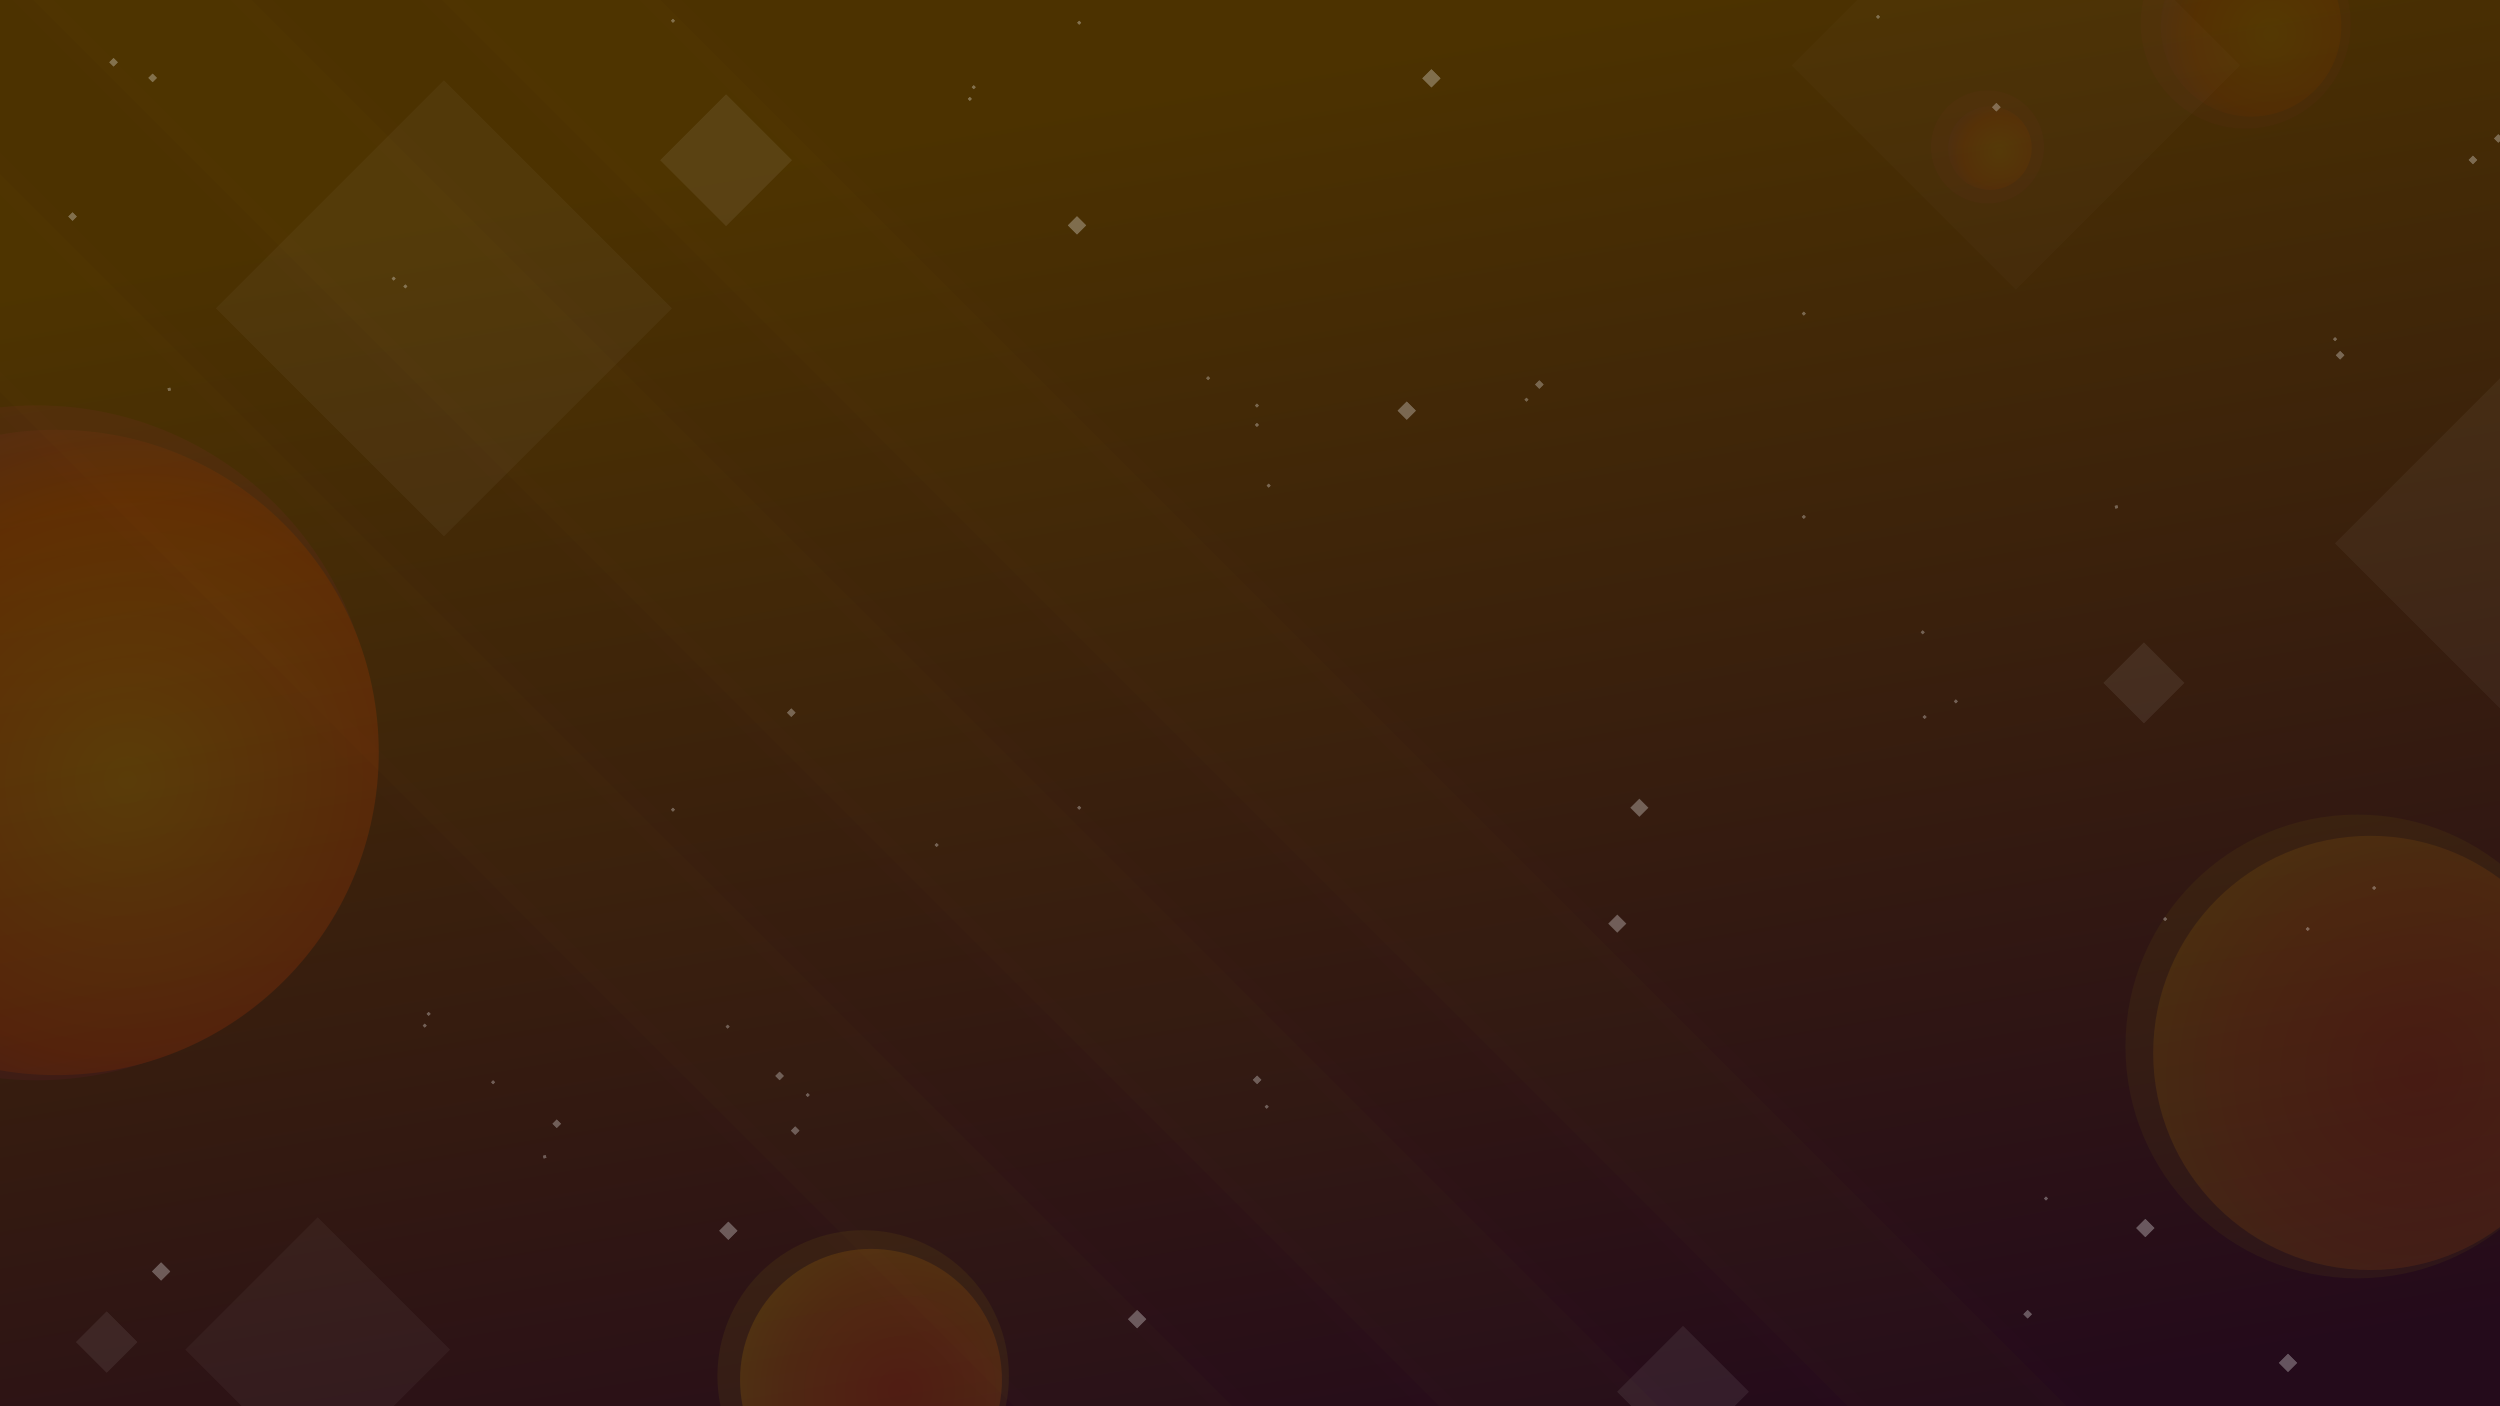 <?xml version="1.0" encoding="UTF-8" standalone="no"?>
<svg
   width="338.667mm"
   height="190.5mm"
   viewBox="0 0 338.667 190.5"
   version="1.1"
   id="svg8"
   inkscape:version="1.2.1 (9c6d41e410, 2022-07-14)"
   sodipodi:docname="yellow.svg"
   inkscape:export-filename="yellow.png"
   inkscape:export-xdpi="96"
   inkscape:export-ydpi="96"
   xmlns:inkscape="http://www.inkscape.org/namespaces/inkscape"
   xmlns:sodipodi="http://sodipodi.sourceforge.net/DTD/sodipodi-0.dtd"
   xmlns:xlink="http://www.w3.org/1999/xlink"
   xmlns="http://www.w3.org/2000/svg"
   xmlns:svg="http://www.w3.org/2000/svg"
   xmlns:rdf="http://www.w3.org/1999/02/22-rdf-syntax-ns#"
   xmlns:cc="http://creativecommons.org/ns#"
   xmlns:dc="http://purl.org/dc/elements/1.1/">
  <defs
     id="defs2">
    <inkscape:path-effect
       effect="sketch"
       id="path-effect17779"
       is_visible="true"
       lpeversion="1"
       nbiter_approxstrokes="5"
       strokelength="100"
       strokelength_rdm="0.3;1"
       strokeoverlap="0.3"
       strokeoverlap_rdm="0.3;1"
       ends_tolerance="0.1;1"
       parallel_offset="5;1"
       tremble_size="5;1"
       tremble_frequency="1"
       nbtangents="5"
       tgt_places_rdmness="1;1"
       tgtscale="10"
       tgtlength="100"
       tgtlength_rdm="0.3;1" />
    <inkscape:path-effect
       effect="rough_hatches"
       id="path-effect12750"
       is_visible="true"
       lpeversion="1.2"
       direction="489.743,111.045 , 117.715,0"
       dist_rdm="75;2139095038"
       growth="0"
       do_bend="true"
       bender="489.743,116.045 , 5,0"
       bottom_edge_variation="21.629;1"
       top_edge_variation="21.629;1"
       bottom_tgt_variation="0;1"
       top_tgt_variation="0;1"
       scale_bf="1"
       scale_bb="1"
       scale_tf="1"
       scale_tb="1"
       top_smth_variation="0;1"
       bottom_smth_variation="0;1"
       fat_output="true"
       stroke_width_top="10"
       stroke_width_bottom="1"
       front_thickness="1"
       back_thickness="0.25" />
    <inkscape:path-effect
       effect="rough_hatches"
       id="path-effect12744"
       is_visible="true"
       lpeversion="1.2"
       direction="489.743,111.045 , 117.715,0"
       dist_rdm="75;2139095038"
       growth="0"
       do_bend="true"
       bender="489.743,116.045 , 5,0"
       bottom_edge_variation="21.629;1"
       top_edge_variation="21.629;1"
       bottom_tgt_variation="0;1"
       top_tgt_variation="0;1"
       scale_bf="1"
       scale_bb="1"
       scale_tf="1"
       scale_tb="1"
       top_smth_variation="0;1"
       bottom_smth_variation="0;1"
       fat_output="true"
       stroke_width_top="1"
       stroke_width_bottom="1"
       front_thickness="1"
       back_thickness="0.25" />
    <inkscape:path-effect
       effect="rough_hatches"
       id="path-effect12742"
       is_visible="true"
       lpeversion="1.2"
       direction="489.743,111.045 , 117.715,0"
       dist_rdm="75;1"
       growth="0"
       do_bend="true"
       bender="489.743,116.045 , 5,0"
       bottom_edge_variation="21.629;1"
       top_edge_variation="21.629;1"
       bottom_tgt_variation="0;1"
       top_tgt_variation="0;1"
       scale_bf="1"
       scale_bb="1"
       scale_tf="1"
       scale_tb="1"
       top_smth_variation="0;1"
       bottom_smth_variation="0;1"
       fat_output="true"
       stroke_width_top="1"
       stroke_width_bottom="1"
       front_thickness="1"
       back_thickness="0.25" />
    <inkscape:path-effect
       effect="rough_hatches"
       id="path-effect12736"
       is_visible="true"
       lpeversion="1.2"
       direction="489.743,111.045 , 117.715,0"
       dist_rdm="75;1"
       growth="0"
       do_bend="true"
       bender="489.743,116.045 , 5,0"
       bottom_edge_variation="21.629;1"
       top_edge_variation="21.629;1"
       bottom_tgt_variation="0;1"
       top_tgt_variation="0;1"
       scale_bf="1"
       scale_bb="1"
       scale_tf="1"
       scale_tb="1"
       top_smth_variation="0;1"
       bottom_smth_variation="0;1"
       fat_output="true"
       stroke_width_top="1"
       stroke_width_bottom="1"
       front_thickness="1"
       back_thickness="0.25" />
    <inkscape:path-effect
       effect="taper_stroke"
       id="path-effect12618"
       is_visible="true"
       lpeversion="1"
       stroke_width="12"
       attach_start="0.5"
       end_offset="0.5"
       start_smoothing="0.5"
       end_smoothing="0.5"
       jointype="extrapolated"
       start_shape="center"
       end_shape="center"
       miter_limit="100" />
    <inkscape:path-effect
       effect="taper_stroke"
       id="path-effect12612"
       is_visible="true"
       lpeversion="1"
       stroke_width="12"
       attach_start="0.5"
       end_offset="0.5"
       start_smoothing="0.5"
       end_smoothing="0.5"
       jointype="extrapolated"
       start_shape="center"
       end_shape="center"
       miter_limit="100" />
    <linearGradient
       id="linearGradient2899"
       inkscape:collect="always">
      <stop
         id="stop2893"
         offset="0"
         style="stop-color:#ffc900;stop-opacity:1;" />
      <stop
         style="stop-color:#fc4000;stop-opacity:1;"
         offset="0.5"
         id="stop2895" />
      <stop
         id="stop2897"
         offset="1"
         style="stop-color:#1200ff;stop-opacity:1;" />
    </linearGradient>
    <linearGradient
       inkscape:collect="always"
       id="linearGradient2879">
      <stop
         style="stop-color:#ff5700;stop-opacity:1"
         offset="0"
         id="stop2875" />
      <stop
         id="stop2883"
         offset="0.5"
         style="stop-color:#fc9400;stop-opacity:1;" />
      <stop
         style="stop-color:#f8ff00;stop-opacity:1"
         offset="1"
         id="stop2877" />
    </linearGradient>
    <linearGradient
       id="linearGradient2867"
       inkscape:collect="always">
      <stop
         id="stop2863"
         offset="0"
         style="stop-color:#f4a100;stop-opacity:1;" />
      <stop
         id="stop2865"
         offset="1"
         style="stop-color:#742256;stop-opacity:1" />
    </linearGradient>
    <linearGradient
       id="linearGradient1065"
       inkscape:collect="always">
      <stop
         id="stop1061"
         offset="0"
         style="stop-color:#770000;stop-opacity:1" />
      <stop
         id="stop1063"
         offset="1"
         style="stop-color:#391342;stop-opacity:0" />
    </linearGradient>
    <filter
       inkscape:collect="always"
       style="color-interpolation-filters:sRGB"
       id="filter3193"
       x="-0.623"
       width="2.246"
       y="-0.623"
       height="2.246">
      <feGaussianBlur
         inkscape:collect="always"
         stdDeviation="3.884"
         id="feGaussianBlur3195" />
    </filter>
    <linearGradient
       inkscape:collect="always"
       xlink:href="#linearGradient1065"
       id="linearGradient1059"
       x1="389.467"
       y1="237.204"
       x2="686.329"
       y2="107.029"
       gradientUnits="userSpaceOnUse"
       gradientTransform="rotate(90,502.754,116.626)" />
    <filter
       inkscape:collect="always"
       style="color-interpolation-filters:sRGB"
       id="filter2281"
       x="-0.162"
       width="1.324"
       y="-0.162"
       height="1.324">
      <feGaussianBlur
         inkscape:collect="always"
         stdDeviation="4.447"
         id="feGaussianBlur2283" />
    </filter>
    <linearGradient
       inkscape:collect="always"
       xlink:href="#linearGradient2867"
       id="linearGradient2861"
       gradientUnits="userSpaceOnUse"
       gradientTransform="translate(915.238,468.301)"
       x1="221.35"
       y1="50.354"
       x2="254.62"
       y2="243.137" />
    <radialGradient
       inkscape:collect="always"
       xlink:href="#linearGradient2879"
       id="radialGradient2881"
       cx="557.96"
       cy="678.089"
       fx="557.96"
       fy="678.089"
       r="50.535"
       gradientUnits="userSpaceOnUse"
       gradientTransform="matrix(1.324,-1.16,1.135,1.295,-945.007,444.28)" />
    <radialGradient
       inkscape:collect="always"
       xlink:href="#linearGradient2899"
       id="radialGradient2891"
       gradientUnits="userSpaceOnUse"
       gradientTransform="matrix(1.324,-1.16,1.135,1.295,-945.007,444.28)"
       cx="557.96"
       cy="678.089"
       fx="557.96"
       fy="678.089"
       r="50.535" />
    <filter
       inkscape:collect="always"
       style="color-interpolation-filters:sRGB"
       id="filter2961"
       x="-0.473"
       width="1.947"
       y="-0.473"
       height="1.947">
      <feGaussianBlur
         inkscape:collect="always"
         stdDeviation="12.482"
         id="feGaussianBlur2963" />
    </filter>
    <radialGradient
       inkscape:collect="always"
       xlink:href="#linearGradient2899"
       id="radialGradient2971"
       gradientUnits="userSpaceOnUse"
       gradientTransform="matrix(1.324,-1.16,1.135,1.295,-945.007,444.28)"
       cx="557.96"
       cy="678.089"
       fx="557.96"
       fy="678.089"
       r="50.535" />
    <radialGradient
       inkscape:collect="always"
       xlink:href="#linearGradient2899"
       id="radialGradient2979"
       gradientUnits="userSpaceOnUse"
       gradientTransform="matrix(1.324,-1.16,1.135,1.295,-945.007,444.28)"
       cx="557.96"
       cy="678.089"
       fx="557.96"
       fy="678.089"
       r="50.535" />
    <radialGradient
       inkscape:collect="always"
       xlink:href="#linearGradient2879"
       id="radialGradient2987"
       gradientUnits="userSpaceOnUse"
       gradientTransform="matrix(1.324,-1.16,1.135,1.295,-945.007,444.28)"
       cx="557.96"
       cy="678.089"
       fx="557.96"
       fy="678.089"
       r="50.535" />
  </defs>
  <sodipodi:namedview
     id="base"
     pagecolor="#000000"
     bordercolor="#666666"
     borderopacity="1.0"
     inkscape:pageopacity="0"
     inkscape:pageshadow="2"
     inkscape:zoom="1.0000001"
     inkscape:cx="581.99994"
     inkscape:cy="287.49997"
     inkscape:document-units="mm"
     inkscape:current-layer="layer1"
     showgrid="false"
     inkscape:snap-grids="true"
     inkscape:measure-start="0,0"
     inkscape:measure-end="0,0"
     inkscape:window-width="2490"
     inkscape:window-height="1365"
     inkscape:window-x="0"
     inkscape:window-y="0"
     inkscape:window-maximized="1"
     inkscape:pagecheckerboard="false"
     inkscape:snap-global="false"
     inkscape:document-rotation="0"
     inkscape:showpageshadow="0"
     inkscape:deskcolor="#000000">
    <inkscape:grid
       type="xygrid"
       id="grid3699"
       empspacing="16"
       color="#afafff"
       opacity="0.506"
       empcolor="#ffffff"
       empopacity="0.576"
       originx="-966.126"
       originy="-510.112" />
  </sodipodi:namedview>
  <g
     inkscape:label="Layer 1"
     inkscape:groupmode="layer"
     id="layer1"
     transform="translate(-966.126,-510.112)">
    <rect
       style="opacity:1;fill:#000000;fill-opacity:1;stroke:none;stroke-width:4;stroke-linejoin:miter;stroke-miterlimit:4;stroke-dasharray:none;stroke-opacity:1"
       id="rect3406"
       width="338.667"
       height="190.5"
       x="966.126"
       y="510.112" />
    <g
       id="g1189"
       transform="translate(16.933)" />
    <rect
       inkscape:export-ydpi="96"
       inkscape:export-xdpi="96"
       y="510.112"
       x="966.126"
       height="190.5"
       width="338.667"
       id="rect2859"
       style="opacity:0.312;fill:url(#linearGradient2861);fill-opacity:1;stroke:none;stroke-width:0.529;stroke-linejoin:miter;stroke-miterlimit:4;stroke-dasharray:none;stroke-opacity:1" />
    <g
       id="g2873"
       style="opacity:0.179;stroke-width:2.851"
       transform="matrix(0.351,0,0,0.351,890.299,461.563)">
      <circle
         style="opacity:1;fill:none;fill-opacity:1;stroke:#ffff00;stroke-width:11.403;stroke-linejoin:miter;stroke-miterlimit:4;stroke-dasharray:none;stroke-opacity:0.3;filter:url(#filter2281)"
         id="circle2869"
         cx="549.168"
         cy="669.348"
         r="50.535" />
      <circle
         r="50.535"
         cy="670.856"
         cx="552.185"
         id="circle2871"
         style="opacity:1;fill:url(#radialGradient2881);fill-opacity:1;stroke:none;stroke-width:1.608;stroke-linejoin:miter;stroke-miterlimit:4;stroke-dasharray:none;stroke-opacity:0.3" />
    </g>
    <g
       id="g2969"
       style="opacity:0.068;stroke-width:4.13"
       transform="matrix(0.242,0,0,0.242,1137.444,351.332)">
      <circle
         style="opacity:1;fill:none;fill-opacity:1;stroke:#ff2099;stroke-width:16.521;stroke-linejoin:miter;stroke-miterlimit:4;stroke-dasharray:none;stroke-opacity:0.3;filter:url(#filter2961)"
         id="circle2965"
         cx="549.168"
         cy="669.348"
         r="50.535" />
      <circle
         r="50.535"
         cy="670.856"
         cx="552.185"
         id="circle2967"
         style="opacity:1;fill:url(#radialGradient2971);fill-opacity:1;stroke:none;stroke-width:2.33;stroke-linejoin:miter;stroke-miterlimit:4;stroke-dasharray:none;stroke-opacity:0.3" />
    </g>
    <g
       transform="matrix(0.112,0,0,0.112,1173.856,455.047)"
       style="opacity:0.068;stroke-width:8.948"
       id="g2977">
      <circle
         r="50.535"
         cy="669.348"
         cx="549.168"
         id="circle2973"
         style="opacity:1;fill:none;fill-opacity:1;stroke:#ff2099;stroke-width:35.792;stroke-linejoin:miter;stroke-miterlimit:4;stroke-dasharray:none;stroke-opacity:0.3;filter:url(#filter2961)" />
      <circle
         style="opacity:1;fill:url(#radialGradient2979);fill-opacity:1;stroke:none;stroke-width:5.047;stroke-linejoin:miter;stroke-miterlimit:4;stroke-dasharray:none;stroke-opacity:0.3"
         id="circle2975"
         cx="552.185"
         cy="670.856"
         r="50.535" />
    </g>
    <g
       transform="matrix(0.582,0,0,0.582,965.853,262.312)"
       style="opacity:0.135;stroke-width:1.717"
       id="g2985">
      <circle
         r="50.535"
         cy="669.348"
         cx="549.168"
         id="circle2981"
         style="opacity:1;fill:none;fill-opacity:1;stroke:#ffff00;stroke-width:6.867;stroke-linejoin:miter;stroke-miterlimit:4;stroke-dasharray:none;stroke-opacity:0.3;filter:url(#filter2281)" />
      <circle
         style="opacity:1;fill:url(#radialGradient2987);fill-opacity:1;stroke:none;stroke-width:0.968;stroke-linejoin:miter;stroke-miterlimit:4;stroke-dasharray:none;stroke-opacity:0.3"
         id="circle2983"
         cx="552.185"
         cy="670.856"
         r="50.535" />
    </g>
    <rect
       style="opacity:0.023;fill:#aa8800;fill-opacity:1;stroke:#ff2099;stroke-width:4;stroke-linejoin:miter;stroke-miterlimit:4;stroke-dasharray:none;stroke-opacity:0.3"
       id="rect2989"
       width="20.954"
       height="380.164"
       x="284.866"
       y="969.783"
       transform="rotate(-45)" />
    <rect
       transform="rotate(-45)"
       y="996.77"
       x="325.612"
       height="380.164"
       width="20.954"
       id="rect2991"
       style="opacity:0.023;fill:#aa8800;fill-opacity:1;stroke:#ff2099;stroke-width:4;stroke-linejoin:miter;stroke-miterlimit:4;stroke-dasharray:none;stroke-opacity:0.3" />
    <rect
       style="opacity:0.023;fill:#aa8800;fill-opacity:1;stroke:#ff2099;stroke-width:4;stroke-linejoin:miter;stroke-miterlimit:4;stroke-dasharray:none;stroke-opacity:0.3"
       id="rect2993"
       width="20.954"
       height="380.164"
       x="364.771"
       y="1024.287"
       transform="rotate(-45)" />
    <g
       transform="matrix(-1,0,0,1,1601.708,448.703)"
       id="g2857">
      <g
         style="opacity:0.295;stroke-width:8.612"
         transform="matrix(0.116,0,0,0.116,412.505,61.269)"
         id="g2453">
        <rect
           style="opacity:1;fill:#ffffff;fill-opacity:1;stroke:none;stroke-width:4.557;stroke-linejoin:miter;stroke-miterlimit:4;stroke-dasharray:none;stroke-opacity:1"
           id="rect2449"
           width="14.967"
           height="14.967"
           x="104.768"
           y="235.865"
           transform="rotate(-45)" />
        <rect
           transform="rotate(-45)"
           y="235.865"
           x="104.768"
           height="14.967"
           width="14.967"
           id="rect2451"
           style="opacity:1;fill:#ffffff;fill-opacity:1;stroke:none;stroke-width:4.557;stroke-linejoin:miter;stroke-miterlimit:4;stroke-dasharray:none;stroke-opacity:1;filter:url(#filter3193)" />
      </g>
      <g
         id="g2459"
         transform="matrix(0.116,0,0,0.116,315.794,217.013)"
         style="opacity:0.305;stroke-width:8.612">
        <rect
           transform="rotate(-45)"
           y="235.865"
           x="104.768"
           height="14.967"
           width="14.967"
           id="rect2455"
           style="opacity:1;fill:#ffffff;fill-opacity:1;stroke:none;stroke-width:4.557;stroke-linejoin:miter;stroke-miterlimit:4;stroke-dasharray:none;stroke-opacity:1" />
        <rect
           style="opacity:1;fill:#ffffff;fill-opacity:1;stroke:none;stroke-width:4.557;stroke-linejoin:miter;stroke-miterlimit:4;stroke-dasharray:none;stroke-opacity:1;filter:url(#filter3193)"
           id="rect2457"
           width="14.967"
           height="14.967"
           x="104.768"
           y="235.865"
           transform="rotate(-45)" />
      </g>
      <g
         style="opacity:0.302;stroke-width:8.612"
         transform="matrix(0.116,0,0,0.116,400.036,175.779)"
         id="g2465">
        <rect
           style="opacity:1;fill:#ffffff;fill-opacity:1;stroke:none;stroke-width:4.557;stroke-linejoin:miter;stroke-miterlimit:4;stroke-dasharray:none;stroke-opacity:1"
           id="rect2461"
           width="14.967"
           height="14.967"
           x="27.296"
           y="158.392"
           transform="rotate(-45)" />
        <rect
           transform="rotate(-45,-231.043,95.701)"
           y="235.865"
           x="104.768"
           height="14.967"
           width="14.967"
           id="rect2463"
           style="opacity:1;fill:#ffffff;fill-opacity:1;stroke:none;stroke-width:4.557;stroke-linejoin:miter;stroke-miterlimit:4;stroke-dasharray:none;stroke-opacity:1;filter:url(#filter3193)" />
      </g>
      <g
         id="g2471"
         transform="matrix(0.116,0,0,0.116,504.38,47.511)"
         style="opacity:0.308;stroke-width:8.612">
        <rect
           transform="rotate(-45)"
           y="235.865"
           x="104.768"
           height="14.967"
           width="14.967"
           id="rect2467"
           style="opacity:1;fill:#ffffff;fill-opacity:1;stroke:none;stroke-width:4.557;stroke-linejoin:miter;stroke-miterlimit:4;stroke-dasharray:none;stroke-opacity:1" />
        <rect
           style="opacity:1;fill:#ffffff;fill-opacity:1;stroke:none;stroke-width:4.557;stroke-linejoin:miter;stroke-miterlimit:4;stroke-dasharray:none;stroke-opacity:1;filter:url(#filter3193)"
           id="rect2469"
           width="14.967"
           height="14.967"
           x="104.768"
           y="235.865"
           transform="rotate(-45)" />
      </g>
      <g
         style="opacity:0.299;stroke-width:8.612"
         transform="matrix(0.116,0,0,0.116,296.466,235.282)"
         id="g2477">
        <rect
           style="opacity:1;fill:#ffffff;fill-opacity:1;stroke:none;stroke-width:4.557;stroke-linejoin:miter;stroke-miterlimit:4;stroke-dasharray:none;stroke-opacity:1"
           id="rect2473"
           width="14.967"
           height="14.967"
           x="104.768"
           y="235.865"
           transform="rotate(-45)" />
        <rect
           transform="rotate(-45)"
           y="235.865"
           x="104.768"
           height="14.967"
           width="14.967"
           id="rect2475"
           style="opacity:1;fill:#ffffff;fill-opacity:1;stroke:none;stroke-width:4.557;stroke-linejoin:miter;stroke-miterlimit:4;stroke-dasharray:none;stroke-opacity:1;filter:url(#filter3193)" />
      </g>
      <g
         id="g2483"
         transform="matrix(0.116,0,0,0.116,460.517,81.187)"
         style="opacity:0.299;stroke-width:8.612">
        <rect
           transform="rotate(-45)"
           y="235.865"
           x="104.768"
           height="14.967"
           width="14.967"
           id="rect2479"
           style="opacity:1;fill:#ffffff;fill-opacity:1;stroke:none;stroke-width:4.557;stroke-linejoin:miter;stroke-miterlimit:4;stroke-dasharray:none;stroke-opacity:1" />
        <rect
           style="opacity:1;fill:#ffffff;fill-opacity:1;stroke:none;stroke-width:4.557;stroke-linejoin:miter;stroke-miterlimit:4;stroke-dasharray:none;stroke-opacity:1;filter:url(#filter3193)"
           id="rect2481"
           width="14.967"
           height="14.967"
           x="104.768"
           y="235.865"
           transform="rotate(-45)" />
      </g>
      <g
         style="opacity:0.299;stroke-width:8.612"
         transform="matrix(0.116,0,0,0.116,415.847,106.287)"
         id="g2489">
        <rect
           style="opacity:1;fill:#ffffff;fill-opacity:1;stroke:none;stroke-width:4.557;stroke-linejoin:miter;stroke-miterlimit:4;stroke-dasharray:none;stroke-opacity:1"
           id="rect2485"
           width="14.967"
           height="14.967"
           x="104.768"
           y="235.865"
           transform="rotate(-45)" />
        <rect
           transform="rotate(-45)"
           y="235.865"
           x="104.768"
           height="14.967"
           width="14.967"
           id="rect2487"
           style="opacity:1;fill:#ffffff;fill-opacity:1;stroke:none;stroke-width:4.557;stroke-linejoin:miter;stroke-miterlimit:4;stroke-dasharray:none;stroke-opacity:1;filter:url(#filter3193)" />
      </g>
      <g
         id="g2495"
         transform="matrix(0.116,0,0,0.116,507.747,217.387)"
         style="opacity:0.299;stroke-width:8.612">
        <rect
           transform="rotate(-45)"
           y="235.865"
           x="104.768"
           height="14.967"
           width="14.967"
           id="rect2491"
           style="opacity:1;fill:#ffffff;fill-opacity:1;stroke:none;stroke-width:4.557;stroke-linejoin:miter;stroke-miterlimit:4;stroke-dasharray:none;stroke-opacity:1" />
        <rect
           style="opacity:1;fill:#ffffff;fill-opacity:1;stroke:none;stroke-width:4.557;stroke-linejoin:miter;stroke-miterlimit:4;stroke-dasharray:none;stroke-opacity:1;filter:url(#filter3193)"
           id="rect2493"
           width="14.967"
           height="14.967"
           x="104.768"
           y="235.865"
           transform="rotate(-45)" />
      </g>
      <g
         style="opacity:0.299;stroke-width:8.612"
         transform="matrix(0.116,0,0,0.116,584.592,222.9)"
         id="g2501">
        <rect
           style="opacity:1;fill:#ffffff;fill-opacity:1;stroke:none;stroke-width:4.557;stroke-linejoin:miter;stroke-miterlimit:4;stroke-dasharray:none;stroke-opacity:1"
           id="rect2497"
           width="14.967"
           height="14.967"
           x="104.768"
           y="235.865"
           transform="rotate(-45)" />
        <rect
           transform="rotate(-45)"
           y="235.865"
           x="104.768"
           height="14.967"
           width="14.967"
           id="rect2499"
           style="opacity:1;fill:#ffffff;fill-opacity:1;stroke:none;stroke-width:4.557;stroke-linejoin:miter;stroke-miterlimit:4;stroke-dasharray:none;stroke-opacity:1;filter:url(#filter3193)" />
      </g>
      <g
         id="g2507"
         transform="matrix(0.116,0,0,0.116,452.369,229.361)"
         style="opacity:0.299;stroke-width:8.612">
        <rect
           transform="rotate(-45)"
           y="235.865"
           x="104.768"
           height="14.967"
           width="14.967"
           id="rect2503"
           style="opacity:1;fill:#ffffff;fill-opacity:1;stroke:none;stroke-width:4.557;stroke-linejoin:miter;stroke-miterlimit:4;stroke-dasharray:none;stroke-opacity:1" />
        <rect
           style="opacity:1;fill:#ffffff;fill-opacity:1;stroke:none;stroke-width:4.557;stroke-linejoin:miter;stroke-miterlimit:4;stroke-dasharray:none;stroke-opacity:1;filter:url(#filter3193)"
           id="rect2505"
           width="14.967"
           height="14.967"
           x="104.768"
           y="235.865"
           transform="rotate(-45)" />
      </g>
      <g
         style="opacity:0.299;stroke-width:18.651"
         transform="matrix(0.054,0,0,0.054,451.708,202.688)"
         id="g2513">
        <rect
           style="opacity:1;fill:#ffffff;fill-opacity:1;stroke:none;stroke-width:9.869;stroke-linejoin:miter;stroke-miterlimit:4;stroke-dasharray:none;stroke-opacity:1"
           id="rect2509"
           width="14.967"
           height="14.967"
           x="104.768"
           y="235.865"
           transform="rotate(-45)" />
        <rect
           transform="rotate(-45)"
           y="235.865"
           x="104.768"
           height="14.967"
           width="14.967"
           id="rect2511"
           style="opacity:1;fill:#ffffff;fill-opacity:1;stroke:none;stroke-width:9.869;stroke-linejoin:miter;stroke-miterlimit:4;stroke-dasharray:none;stroke-opacity:1;filter:url(#filter3193)" />
      </g>
      <g
         id="g2519"
         transform="matrix(0.054,0,0,0.054,514.811,152.947)"
         style="opacity:0.299;stroke-width:18.651">
        <rect
           transform="rotate(-45)"
           y="235.865"
           x="104.768"
           height="14.967"
           width="14.967"
           id="rect2515"
           style="opacity:1;fill:#ffffff;fill-opacity:1;stroke:none;stroke-width:9.869;stroke-linejoin:miter;stroke-miterlimit:4;stroke-dasharray:none;stroke-opacity:1" />
        <rect
           style="opacity:1;fill:#ffffff;fill-opacity:1;stroke:none;stroke-width:9.869;stroke-linejoin:miter;stroke-miterlimit:4;stroke-dasharray:none;stroke-opacity:1;filter:url(#filter3193)"
           id="rect2517"
           width="14.967"
           height="14.967"
           x="104.768"
           y="235.865"
           transform="rotate(-45)" />
      </g>
      <g
         style="opacity:0.299;stroke-width:18.651"
         transform="matrix(0.054,0,0,0.054,546.585,208.635)"
         id="g2525">
        <rect
           style="opacity:1;fill:#ffffff;fill-opacity:1;stroke:none;stroke-width:9.869;stroke-linejoin:miter;stroke-miterlimit:4;stroke-dasharray:none;stroke-opacity:1"
           id="rect2521"
           width="14.967"
           height="14.967"
           x="104.768"
           y="235.865"
           transform="rotate(-45)" />
        <rect
           transform="rotate(-45)"
           y="235.865"
           x="104.768"
           height="14.967"
           width="14.967"
           id="rect2523"
           style="opacity:1;fill:#ffffff;fill-opacity:1;stroke:none;stroke-width:9.869;stroke-linejoin:miter;stroke-miterlimit:4;stroke-dasharray:none;stroke-opacity:1;filter:url(#filter3193)" />
      </g>
      <g
         id="g2531"
         transform="matrix(0.054,0,0,0.054,612.177,85.742)"
         style="opacity:0.299;stroke-width:18.651">
        <rect
           transform="rotate(-45)"
           y="235.865"
           x="104.768"
           height="14.967"
           width="14.967"
           id="rect2527"
           style="opacity:1;fill:#ffffff;fill-opacity:1;stroke:none;stroke-width:9.869;stroke-linejoin:miter;stroke-miterlimit:4;stroke-dasharray:none;stroke-opacity:1" />
        <rect
           style="opacity:1;fill:#ffffff;fill-opacity:1;stroke:none;stroke-width:9.869;stroke-linejoin:miter;stroke-miterlimit:4;stroke-dasharray:none;stroke-opacity:1;filter:url(#filter3193)"
           id="rect2529"
           width="14.967"
           height="14.967"
           x="104.768"
           y="235.865"
           transform="rotate(-45)" />
      </g>
      <g
         style="opacity:0.299;stroke-width:18.651"
         transform="matrix(0.054,0,0,0.054,606.621,64.84)"
         id="g2537">
        <rect
           style="opacity:1;fill:#ffffff;fill-opacity:1;stroke:none;stroke-width:9.869;stroke-linejoin:miter;stroke-miterlimit:4;stroke-dasharray:none;stroke-opacity:1"
           id="rect2533"
           width="14.967"
           height="14.967"
           x="104.768"
           y="235.865"
           transform="rotate(-45)" />
        <rect
           transform="rotate(-45)"
           y="235.865"
           x="104.768"
           height="14.967"
           width="14.967"
           id="rect2535"
           style="opacity:1;fill:#ffffff;fill-opacity:1;stroke:none;stroke-width:9.869;stroke-linejoin:miter;stroke-miterlimit:4;stroke-dasharray:none;stroke-opacity:1;filter:url(#filter3193)" />
      </g>
      <g
         id="g2543"
         transform="matrix(0.054,0,0,0.054,601.329,66.957)"
         style="opacity:0.299;stroke-width:18.651">
        <rect
           transform="rotate(-45)"
           y="235.865"
           x="104.768"
           height="14.967"
           width="14.967"
           id="rect2539"
           style="opacity:1;fill:#ffffff;fill-opacity:1;stroke:none;stroke-width:9.869;stroke-linejoin:miter;stroke-miterlimit:4;stroke-dasharray:none;stroke-opacity:1" />
        <rect
           style="opacity:1;fill:#ffffff;fill-opacity:1;stroke:none;stroke-width:9.869;stroke-linejoin:miter;stroke-miterlimit:4;stroke-dasharray:none;stroke-opacity:1;filter:url(#filter3193)"
           id="rect2541"
           width="14.967"
           height="14.967"
           x="104.768"
           y="235.865"
           transform="rotate(-45)" />
      </g>
      <g
         style="opacity:0.295;stroke-width:18.651"
         transform="matrix(0.054,0,0,0.054,351.563,70.926)"
         id="g2549">
        <rect
           style="opacity:1;fill:#ffffff;fill-opacity:1;stroke:none;stroke-width:9.869;stroke-linejoin:miter;stroke-miterlimit:4;stroke-dasharray:none;stroke-opacity:1"
           id="rect2545"
           width="14.967"
           height="14.967"
           x="104.768"
           y="235.865"
           transform="rotate(-45)" />
        <rect
           transform="rotate(-45)"
           y="235.865"
           x="104.768"
           height="14.967"
           width="14.967"
           id="rect2547"
           style="opacity:1;fill:#ffffff;fill-opacity:1;stroke:none;stroke-width:9.869;stroke-linejoin:miter;stroke-miterlimit:4;stroke-dasharray:none;stroke-opacity:1;filter:url(#filter3193)" />
      </g>
      <g
         id="g2555"
         transform="matrix(0.054,0,0,0.054,319.284,48.965)"
         style="opacity:0.302;stroke-width:18.651">
        <rect
           transform="rotate(-45)"
           y="235.865"
           x="104.768"
           height="14.967"
           width="14.967"
           id="rect2551"
           style="opacity:1;fill:#ffffff;fill-opacity:1;stroke:none;stroke-width:9.869;stroke-linejoin:miter;stroke-miterlimit:4;stroke-dasharray:none;stroke-opacity:1" />
        <rect
           style="opacity:1;fill:#ffffff;fill-opacity:1;stroke:none;stroke-width:9.869;stroke-linejoin:miter;stroke-miterlimit:4;stroke-dasharray:none;stroke-opacity:1;filter:url(#filter3193)"
           id="rect2553"
           width="14.967"
           height="14.967"
           x="104.768"
           y="235.865"
           transform="rotate(-45)" />
      </g>
      <g
         style="opacity:0.302;stroke-width:18.651"
         transform="matrix(0.054,0,0,0.054,283.565,75.159)"
         id="g2561">
        <rect
           style="opacity:1;fill:#ffffff;fill-opacity:1;stroke:none;stroke-width:9.869;stroke-linejoin:miter;stroke-miterlimit:4;stroke-dasharray:none;stroke-opacity:1"
           id="rect2557"
           width="14.967"
           height="14.967"
           x="104.768"
           y="235.865"
           transform="rotate(-45)" />
        <rect
           transform="rotate(-45)"
           y="235.865"
           x="104.768"
           height="14.967"
           width="14.967"
           id="rect2559"
           style="opacity:1;fill:#ffffff;fill-opacity:1;stroke:none;stroke-width:9.869;stroke-linejoin:miter;stroke-miterlimit:4;stroke-dasharray:none;stroke-opacity:1;filter:url(#filter3193)" />
      </g>
      <g
         id="g2567"
         transform="matrix(0.054,0,0,0.054,287.004,78.07)"
         style="opacity:0.302;stroke-width:18.651">
        <rect
           transform="rotate(-45)"
           y="235.865"
           x="104.768"
           height="14.967"
           width="14.967"
           id="rect2563"
           style="opacity:1;fill:#ffffff;fill-opacity:1;stroke:none;stroke-width:9.869;stroke-linejoin:miter;stroke-miterlimit:4;stroke-dasharray:none;stroke-opacity:1" />
        <rect
           style="opacity:1;fill:#ffffff;fill-opacity:1;stroke:none;stroke-width:9.869;stroke-linejoin:miter;stroke-miterlimit:4;stroke-dasharray:none;stroke-opacity:1;filter:url(#filter3193)"
           id="rect2565"
           width="14.967"
           height="14.967"
           x="104.768"
           y="235.865"
           transform="rotate(-45)" />
      </g>
      <g
         style="opacity:0.302;stroke-width:18.651"
         transform="matrix(0.054,0,0,0.054,304.996,104.528)"
         id="g2573">
        <rect
           style="opacity:1;fill:#ffffff;fill-opacity:1;stroke:none;stroke-width:9.869;stroke-linejoin:miter;stroke-miterlimit:4;stroke-dasharray:none;stroke-opacity:1"
           id="rect2569"
           width="14.967"
           height="14.967"
           x="104.768"
           y="235.865"
           transform="rotate(-45)" />
        <rect
           transform="rotate(-45)"
           y="235.865"
           x="104.768"
           height="14.967"
           width="14.967"
           id="rect2571"
           style="opacity:1;fill:#ffffff;fill-opacity:1;stroke:none;stroke-width:9.869;stroke-linejoin:miter;stroke-miterlimit:4;stroke-dasharray:none;stroke-opacity:1;filter:url(#filter3193)" />
      </g>
      <g
         id="g2579"
         transform="matrix(0.054,0,0,0.054,516.398,202.159)"
         style="opacity:0.295;stroke-width:18.651">
        <rect
           transform="rotate(-45)"
           y="235.865"
           x="104.768"
           height="14.967"
           width="14.967"
           id="rect2575"
           style="opacity:1;fill:#ffffff;fill-opacity:1;stroke:none;stroke-width:9.869;stroke-linejoin:miter;stroke-miterlimit:4;stroke-dasharray:none;stroke-opacity:1" />
        <rect
           style="opacity:1;fill:#ffffff;fill-opacity:1;stroke:none;stroke-width:9.869;stroke-linejoin:miter;stroke-miterlimit:4;stroke-dasharray:none;stroke-opacity:1;filter:url(#filter3193)"
           id="rect2577"
           width="14.967"
           height="14.967"
           x="104.768"
           y="235.865"
           transform="rotate(-45)" />
      </g>
      <g
         style="opacity:0.295;stroke-width:18.651"
         transform="matrix(0.054,0,0,0.054,514.282,209.567)"
         id="g2585">
        <rect
           style="opacity:1;fill:#ffffff;fill-opacity:1;stroke:none;stroke-width:9.869;stroke-linejoin:miter;stroke-miterlimit:4;stroke-dasharray:none;stroke-opacity:1"
           id="rect2581"
           width="14.967"
           height="14.967"
           x="104.768"
           y="235.865"
           transform="rotate(-45)" />
        <rect
           transform="rotate(-45)"
           y="235.865"
           x="104.768"
           height="14.967"
           width="14.967"
           id="rect2583"
           style="opacity:1;fill:#ffffff;fill-opacity:1;stroke:none;stroke-width:9.869;stroke-linejoin:miter;stroke-miterlimit:4;stroke-dasharray:none;stroke-opacity:1;filter:url(#filter3193)" />
      </g>
      <g
         id="g2591"
         transform="matrix(0.054,0,0,0.054,413.475,108.497)"
         style="opacity:0.289;stroke-width:18.651">
        <rect
           transform="rotate(-45)"
           y="235.865"
           x="104.768"
           height="14.967"
           width="14.967"
           id="rect2587"
           style="opacity:1;fill:#ffffff;fill-opacity:1;stroke:none;stroke-width:9.869;stroke-linejoin:miter;stroke-miterlimit:4;stroke-dasharray:none;stroke-opacity:1" />
        <rect
           style="opacity:1;fill:#ffffff;fill-opacity:1;stroke:none;stroke-width:9.869;stroke-linejoin:miter;stroke-miterlimit:4;stroke-dasharray:none;stroke-opacity:1;filter:url(#filter3193)"
           id="rect2589"
           width="14.967"
           height="14.967"
           x="104.768"
           y="235.865"
           transform="rotate(-45)" />
      </g>
      <g
         style="opacity:0.305;stroke-width:18.651"
         transform="matrix(0.054,0,0,0.054,347.329,234.438)"
         id="g2597">
        <rect
           style="opacity:1;fill:#ffffff;fill-opacity:1;stroke:none;stroke-width:9.869;stroke-linejoin:miter;stroke-miterlimit:4;stroke-dasharray:none;stroke-opacity:1"
           id="rect2593"
           width="14.967"
           height="14.967"
           x="104.768"
           y="235.865"
           transform="rotate(-45)" />
        <rect
           transform="rotate(-45)"
           y="235.865"
           x="104.768"
           height="14.967"
           width="14.967"
           id="rect2595"
           style="opacity:1;fill:#ffffff;fill-opacity:1;stroke:none;stroke-width:9.869;stroke-linejoin:miter;stroke-miterlimit:4;stroke-dasharray:none;stroke-opacity:1;filter:url(#filter3193)" />
      </g>
      <g
         id="g2603"
         transform="matrix(0.025,0,0,0.025,352.132,221.451)"
         style="opacity:0.305;stroke-width:40.176">
        <rect
           transform="rotate(-45)"
           y="235.865"
           x="104.768"
           height="14.967"
           width="14.967"
           id="rect2599"
           style="opacity:1;fill:#ffffff;fill-opacity:1;stroke:none;stroke-width:21.26;stroke-linejoin:miter;stroke-miterlimit:4;stroke-dasharray:none;stroke-opacity:1" />
        <rect
           style="opacity:1;fill:#ffffff;fill-opacity:1;stroke:none;stroke-width:21.26;stroke-linejoin:miter;stroke-miterlimit:4;stroke-dasharray:none;stroke-opacity:1;filter:url(#filter3193)"
           id="rect2601"
           width="14.967"
           height="14.967"
           x="104.768"
           y="235.865"
           transform="rotate(-45)" />
      </g>
      <g
         style="opacity:0.302;stroke-width:40.176"
         transform="matrix(0.025,0,0,0.025,307.682,179.383)"
         id="g2609">
        <rect
           style="opacity:1;fill:#ffffff;fill-opacity:1;stroke:none;stroke-width:21.26;stroke-linejoin:miter;stroke-miterlimit:4;stroke-dasharray:none;stroke-opacity:1"
           id="rect2605"
           width="14.967"
           height="14.967"
           x="104.768"
           y="235.865"
           transform="rotate(-45)" />
        <rect
           transform="rotate(-45)"
           y="235.865"
           x="104.768"
           height="14.967"
           width="14.967"
           id="rect2607"
           style="opacity:1;fill:#ffffff;fill-opacity:1;stroke:none;stroke-width:21.26;stroke-linejoin:miter;stroke-miterlimit:4;stroke-dasharray:none;stroke-opacity:1;filter:url(#filter3193)" />
      </g>
      <g
         id="g2615"
         transform="matrix(0.025,0,0,0.025,316.678,184.939)"
         style="opacity:0.302;stroke-width:40.176">
        <rect
           transform="rotate(-45)"
           y="235.865"
           x="104.768"
           height="14.967"
           width="14.967"
           id="rect2611"
           style="opacity:1;fill:#ffffff;fill-opacity:1;stroke:none;stroke-width:21.26;stroke-linejoin:miter;stroke-miterlimit:4;stroke-dasharray:none;stroke-opacity:1" />
        <rect
           style="opacity:1;fill:#ffffff;fill-opacity:1;stroke:none;stroke-width:21.26;stroke-linejoin:miter;stroke-miterlimit:4;stroke-dasharray:none;stroke-opacity:1;filter:url(#filter3193)"
           id="rect2613"
           width="14.967"
           height="14.967"
           x="104.768"
           y="235.865"
           transform="rotate(-45)" />
      </g>
      <g
         style="opacity:0.302;stroke-width:40.176"
         transform="matrix(0.025,0,0,0.025,312.974,105.035)"
         id="g2621">
        <rect
           style="opacity:1;fill:#ffffff;fill-opacity:1;stroke:none;stroke-width:21.26;stroke-linejoin:miter;stroke-miterlimit:4;stroke-dasharray:none;stroke-opacity:1"
           id="rect2617"
           width="14.967"
           height="14.967"
           x="104.768"
           y="235.865"
           transform="rotate(-45)" />
        <rect
           transform="rotate(-45)"
           y="235.865"
           x="104.768"
           height="14.967"
           width="14.967"
           id="rect2619"
           style="opacity:1;fill:#ffffff;fill-opacity:1;stroke:none;stroke-width:21.26;stroke-linejoin:miter;stroke-miterlimit:4;stroke-dasharray:none;stroke-opacity:1;filter:url(#filter3193)" />
      </g>
      <g
         id="g2627"
         transform="matrix(0.025,0,0,0.025,374.886,61.378)"
         style="opacity:0.295;stroke-width:40.176">
        <rect
           transform="rotate(-45)"
           y="235.865"
           x="104.768"
           height="14.967"
           width="14.967"
           id="rect2623"
           style="opacity:1;fill:#ffffff;fill-opacity:1;stroke:none;stroke-width:21.26;stroke-linejoin:miter;stroke-miterlimit:4;stroke-dasharray:none;stroke-opacity:1" />
        <rect
           style="opacity:1;fill:#ffffff;fill-opacity:1;stroke:none;stroke-width:21.26;stroke-linejoin:miter;stroke-miterlimit:4;stroke-dasharray:none;stroke-opacity:1;filter:url(#filter3193)"
           id="rect2625"
           width="14.967"
           height="14.967"
           x="104.768"
           y="235.865"
           transform="rotate(-45)" />
      </g>
      <g
         style="opacity:0.302;stroke-width:40.176"
         transform="matrix(0.025,0,0,0.025,335.992,47.091)"
         id="g2633">
        <rect
           style="opacity:1;fill:#ffffff;fill-opacity:1;stroke:none;stroke-width:21.26;stroke-linejoin:miter;stroke-miterlimit:4;stroke-dasharray:none;stroke-opacity:1"
           id="rect2629"
           width="14.967"
           height="14.967"
           x="104.768"
           y="235.865"
           transform="rotate(-45)" />
        <rect
           transform="rotate(-45)"
           y="235.865"
           x="104.768"
           height="14.967"
           width="14.967"
           id="rect2631"
           style="opacity:1;fill:#ffffff;fill-opacity:1;stroke:none;stroke-width:21.26;stroke-linejoin:miter;stroke-miterlimit:4;stroke-dasharray:none;stroke-opacity:1;filter:url(#filter3193)" />
      </g>
      <g
         id="g2639"
         transform="matrix(0.025,0,0,0.025,384.94,129.112)"
         style="opacity:0.295;stroke-width:40.176">
        <rect
           transform="rotate(-45)"
           y="235.865"
           x="104.768"
           height="14.967"
           width="14.967"
           id="rect2635"
           style="opacity:1;fill:#ffffff;fill-opacity:1;stroke:none;stroke-width:21.26;stroke-linejoin:miter;stroke-miterlimit:4;stroke-dasharray:none;stroke-opacity:1" />
        <rect
           style="opacity:1;fill:#ffffff;fill-opacity:1;stroke:none;stroke-width:21.26;stroke-linejoin:miter;stroke-miterlimit:4;stroke-dasharray:none;stroke-opacity:1;filter:url(#filter3193)"
           id="rect2637"
           width="14.967"
           height="14.967"
           x="104.768"
           y="235.865"
           transform="rotate(-45)" />
      </g>
      <g
         style="opacity:0.289;stroke-width:40.176"
         transform="matrix(0.025,0,0,0.025,422.511,113.237)"
         id="g2645">
        <rect
           style="opacity:1;fill:#ffffff;fill-opacity:1;stroke:none;stroke-width:21.26;stroke-linejoin:miter;stroke-miterlimit:4;stroke-dasharray:none;stroke-opacity:1"
           id="rect2641"
           width="14.967"
           height="14.967"
           x="104.768"
           y="235.865"
           transform="rotate(-45)" />
        <rect
           transform="rotate(-45)"
           y="235.865"
           x="104.768"
           height="14.967"
           width="14.967"
           id="rect2643"
           style="opacity:1;fill:#ffffff;fill-opacity:1;stroke:none;stroke-width:21.26;stroke-linejoin:miter;stroke-miterlimit:4;stroke-dasharray:none;stroke-opacity:1;filter:url(#filter3193)" />
      </g>
      <g
         id="g2651"
         transform="matrix(0.025,0,0,0.025,530.726,198.168)"
         style="opacity:0.289;stroke-width:40.176">
        <rect
           transform="rotate(-45)"
           y="235.865"
           x="104.768"
           height="14.967"
           width="14.967"
           id="rect2647"
           style="opacity:1;fill:#ffffff;fill-opacity:1;stroke:none;stroke-width:21.26;stroke-linejoin:miter;stroke-miterlimit:4;stroke-dasharray:none;stroke-opacity:1" />
        <rect
           style="opacity:1;fill:#ffffff;fill-opacity:1;stroke:none;stroke-width:21.26;stroke-linejoin:miter;stroke-miterlimit:4;stroke-dasharray:none;stroke-opacity:1;filter:url(#filter3193)"
           id="rect2649"
           width="14.967"
           height="14.967"
           x="104.768"
           y="235.865"
           transform="rotate(-45)" />
      </g>
      <g
         style="opacity:0.295;stroke-width:40.176"
         transform="matrix(0.025,0,0,0.025,519.878,207.428)"
         id="g2657">
        <rect
           style="opacity:1;fill:#ffffff;fill-opacity:1;stroke:none;stroke-width:21.26;stroke-linejoin:miter;stroke-miterlimit:4;stroke-dasharray:none;stroke-opacity:1"
           id="rect2653"
           width="14.967"
           height="14.967"
           x="104.768"
           y="235.865"
           transform="rotate(-45)" />
        <rect
           transform="rotate(-45)"
           y="235.865"
           x="104.768"
           height="14.967"
           width="14.967"
           id="rect2655"
           style="opacity:1;fill:#ffffff;fill-opacity:1;stroke:none;stroke-width:21.26;stroke-linejoin:miter;stroke-miterlimit:4;stroke-dasharray:none;stroke-opacity:1;filter:url(#filter3193)" />
      </g>
      <g
         id="g2663"
         transform="matrix(0.025,0,0,0.025,502.415,173.562)"
         style="opacity:0.299;stroke-width:40.176">
        <rect
           transform="rotate(-45)"
           y="235.865"
           x="104.768"
           height="14.967"
           width="14.967"
           id="rect2659"
           style="opacity:1;fill:#ffffff;fill-opacity:1;stroke:none;stroke-width:21.26;stroke-linejoin:miter;stroke-miterlimit:4;stroke-dasharray:none;stroke-opacity:1" />
        <rect
           style="opacity:1;fill:#ffffff;fill-opacity:1;stroke:none;stroke-width:21.26;stroke-linejoin:miter;stroke-miterlimit:4;stroke-dasharray:none;stroke-opacity:1;filter:url(#filter3193)"
           id="rect2661"
           width="14.967"
           height="14.967"
           x="104.768"
           y="235.865"
           transform="rotate(-45)" />
      </g>
      <g
         style="opacity:0.299;stroke-width:40.176"
         transform="matrix(0.025,0,0,0.025,574.382,97.891)"
         id="g2669">
        <rect
           style="opacity:1;fill:#ffffff;fill-opacity:1;stroke:none;stroke-width:21.26;stroke-linejoin:miter;stroke-miterlimit:4;stroke-dasharray:none;stroke-opacity:1"
           id="rect2665"
           width="14.967"
           height="14.967"
           x="104.768"
           y="235.865"
           transform="rotate(-45)" />
        <rect
           transform="rotate(-45)"
           y="235.865"
           x="104.768"
           height="14.967"
           width="14.967"
           id="rect2667"
           style="opacity:1;fill:#ffffff;fill-opacity:1;stroke:none;stroke-width:21.26;stroke-linejoin:miter;stroke-miterlimit:4;stroke-dasharray:none;stroke-opacity:1;filter:url(#filter3193)" />
      </g>
      <g
         id="g2675"
         transform="matrix(0.025,0,0,0.025,575.969,96.833)"
         style="opacity:0.299;stroke-width:40.176">
        <rect
           transform="rotate(-45)"
           y="235.865"
           x="104.768"
           height="14.967"
           width="14.967"
           id="rect2671"
           style="opacity:1;fill:#ffffff;fill-opacity:1;stroke:none;stroke-width:21.26;stroke-linejoin:miter;stroke-miterlimit:4;stroke-dasharray:none;stroke-opacity:1" />
        <rect
           style="opacity:1;fill:#ffffff;fill-opacity:1;stroke:none;stroke-width:21.26;stroke-linejoin:miter;stroke-miterlimit:4;stroke-dasharray:none;stroke-opacity:1;filter:url(#filter3193)"
           id="rect2673"
           width="14.967"
           height="14.967"
           x="104.768"
           y="235.865"
           transform="rotate(-45)" />
      </g>
      <g
         style="opacity:0.292;stroke-width:40.176"
         transform="matrix(0.025,0,0,0.025,538.134,61.908)"
         id="g2681">
        <rect
           style="opacity:1;fill:#ffffff;fill-opacity:1;stroke:none;stroke-width:21.26;stroke-linejoin:miter;stroke-miterlimit:4;stroke-dasharray:none;stroke-opacity:1"
           id="rect2677"
           width="14.967"
           height="14.967"
           x="104.768"
           y="235.865"
           transform="rotate(-45)" />
        <rect
           transform="rotate(-45)"
           y="235.865"
           x="104.768"
           height="14.967"
           width="14.967"
           id="rect2679"
           style="opacity:1;fill:#ffffff;fill-opacity:1;stroke:none;stroke-width:21.26;stroke-linejoin:miter;stroke-miterlimit:4;stroke-dasharray:none;stroke-opacity:1;filter:url(#filter3193)" />
      </g>
      <g
         id="g2687"
         transform="matrix(0.025,0,0,0.025,497.388,70.903)"
         style="opacity:0.308;stroke-width:40.176">
        <rect
           transform="rotate(-45)"
           y="235.865"
           x="104.768"
           height="14.967"
           width="14.967"
           id="rect2683"
           style="opacity:1;fill:#ffffff;fill-opacity:1;stroke:none;stroke-width:21.26;stroke-linejoin:miter;stroke-miterlimit:4;stroke-dasharray:none;stroke-opacity:1" />
        <rect
           style="opacity:1;fill:#ffffff;fill-opacity:1;stroke:none;stroke-width:21.26;stroke-linejoin:miter;stroke-miterlimit:4;stroke-dasharray:none;stroke-opacity:1;filter:url(#filter3193)"
           id="rect2685"
           width="14.967"
           height="14.967"
           x="104.768"
           y="235.865"
           transform="rotate(-45)" />
      </g>
      <g
         style="opacity:0.308;stroke-width:40.176"
         transform="matrix(0.025,0,0,0.025,497.917,72.491)"
         id="g2693">
        <rect
           style="opacity:1;fill:#ffffff;fill-opacity:1;stroke:none;stroke-width:21.26;stroke-linejoin:miter;stroke-miterlimit:4;stroke-dasharray:none;stroke-opacity:1"
           id="rect2689"
           width="14.967"
           height="14.967"
           x="104.768"
           y="235.865"
           transform="rotate(-45)" />
        <rect
           transform="rotate(-45)"
           y="235.865"
           x="104.768"
           height="14.967"
           width="14.967"
           id="rect2691"
           style="opacity:1;fill:#ffffff;fill-opacity:1;stroke:none;stroke-width:21.26;stroke-linejoin:miter;stroke-miterlimit:4;stroke-dasharray:none;stroke-opacity:1;filter:url(#filter3193)" />
      </g>
      <g
         style="opacity:0.308;stroke-width:40.176"
         transform="matrix(0.025,0,0,0.025,483.101,62.172)"
         id="g2699">
        <rect
           style="opacity:1;fill:#ffffff;fill-opacity:1;stroke:none;stroke-width:21.26;stroke-linejoin:miter;stroke-miterlimit:4;stroke-dasharray:none;stroke-opacity:1"
           id="rect2695"
           width="14.967"
           height="14.967"
           x="104.768"
           y="235.865"
           transform="rotate(-45)" />
        <rect
           transform="rotate(-45)"
           y="235.865"
           x="104.768"
           height="14.967"
           width="14.967"
           id="rect2697"
           style="opacity:1;fill:#ffffff;fill-opacity:1;stroke:none;stroke-width:21.26;stroke-linejoin:miter;stroke-miterlimit:4;stroke-dasharray:none;stroke-opacity:1;filter:url(#filter3193)" />
      </g>
      <g
         id="g2705"
         transform="matrix(0.025,0,0,0.025,465.638,110.326)"
         style="opacity:0.289;stroke-width:40.176">
        <rect
           transform="rotate(-45)"
           y="235.865"
           x="104.768"
           height="14.967"
           width="14.967"
           id="rect2701"
           style="opacity:1;fill:#ffffff;fill-opacity:1;stroke:none;stroke-width:21.26;stroke-linejoin:miter;stroke-miterlimit:4;stroke-dasharray:none;stroke-opacity:1" />
        <rect
           style="opacity:1;fill:#ffffff;fill-opacity:1;stroke:none;stroke-width:21.26;stroke-linejoin:miter;stroke-miterlimit:4;stroke-dasharray:none;stroke-opacity:1;filter:url(#filter3193)"
           id="rect2703"
           width="14.967"
           height="14.967"
           x="104.768"
           y="235.865"
           transform="rotate(-45)" />
      </g>
      <g
         style="opacity:0.289;stroke-width:40.176"
         transform="matrix(0.025,0,0,0.025,459.024,114.031)"
         id="g2711">
        <rect
           style="opacity:1;fill:#ffffff;fill-opacity:1;stroke:none;stroke-width:21.26;stroke-linejoin:miter;stroke-miterlimit:4;stroke-dasharray:none;stroke-opacity:1"
           id="rect2707"
           width="14.967"
           height="14.967"
           x="104.768"
           y="235.865"
           transform="rotate(-45)" />
        <rect
           transform="rotate(-45)"
           y="235.865"
           x="104.768"
           height="14.967"
           width="14.967"
           id="rect2709"
           style="opacity:1;fill:#ffffff;fill-opacity:1;stroke:none;stroke-width:21.26;stroke-linejoin:miter;stroke-miterlimit:4;stroke-dasharray:none;stroke-opacity:1;filter:url(#filter3193)" />
      </g>
      <g
         id="g2717"
         transform="matrix(0.025,0,0,0.025,457.436,124.878)"
         style="opacity:0.299;stroke-width:40.176">
        <rect
           transform="rotate(-45)"
           y="235.865"
           x="104.768"
           height="14.967"
           width="14.967"
           id="rect2713"
           style="opacity:1;fill:#ffffff;fill-opacity:1;stroke:none;stroke-width:21.26;stroke-linejoin:miter;stroke-miterlimit:4;stroke-dasharray:none;stroke-opacity:1" />
        <rect
           style="opacity:1;fill:#ffffff;fill-opacity:1;stroke:none;stroke-width:21.26;stroke-linejoin:miter;stroke-miterlimit:4;stroke-dasharray:none;stroke-opacity:1;filter:url(#filter3193)"
           id="rect2715"
           width="14.967"
           height="14.967"
           x="104.768"
           y="235.865"
           transform="rotate(-45)" />
      </g>
      <g
         style="opacity:0.299;stroke-width:40.176"
         transform="matrix(0.025,0,0,0.025,457.701,209.016)"
         id="g2723">
        <rect
           style="opacity:1;fill:#ffffff;fill-opacity:1;stroke:none;stroke-width:21.26;stroke-linejoin:miter;stroke-miterlimit:4;stroke-dasharray:none;stroke-opacity:1"
           id="rect2719"
           width="14.967"
           height="14.967"
           x="104.768"
           y="235.865"
           transform="rotate(-45)" />
        <rect
           transform="rotate(-45)"
           y="235.865"
           x="104.768"
           height="14.967"
           width="14.967"
           id="rect2721"
           style="opacity:1;fill:#ffffff;fill-opacity:1;stroke:none;stroke-width:21.26;stroke-linejoin:miter;stroke-miterlimit:4;stroke-dasharray:none;stroke-opacity:1;filter:url(#filter3193)" />
      </g>
      <g
         id="g2729"
         transform="matrix(0.025,0,0,0.025,562.5,205.702)"
         style="opacity:0.299;stroke-width:40.176">
        <rect
           transform="rotate(-45)"
           y="235.865"
           x="104.768"
           height="14.967"
           width="14.967"
           id="rect2725"
           style="opacity:1;fill:#ffffff;fill-opacity:1;stroke:none;stroke-width:21.26;stroke-linejoin:miter;stroke-miterlimit:4;stroke-dasharray:none;stroke-opacity:1" />
        <rect
           style="opacity:1;fill:#ffffff;fill-opacity:1;stroke:none;stroke-width:21.26;stroke-linejoin:miter;stroke-miterlimit:4;stroke-dasharray:none;stroke-opacity:1;filter:url(#filter3193)"
           id="rect2727"
           width="14.967"
           height="14.967"
           x="104.768"
           y="235.865"
           transform="rotate(-45)" />
      </g>
      <g
         style="opacity:0.299;stroke-width:40.176"
         transform="matrix(0.025,0,0,0.025,571.761,198.029)"
         id="g2735">
        <rect
           style="opacity:1;fill:#ffffff;fill-opacity:1;stroke:none;stroke-width:21.26;stroke-linejoin:miter;stroke-miterlimit:4;stroke-dasharray:none;stroke-opacity:1"
           id="rect2731"
           width="14.967"
           height="14.967"
           x="104.768"
           y="235.865"
           transform="rotate(-45)" />
        <rect
           transform="rotate(-45)"
           y="235.865"
           x="104.768"
           height="14.967"
           width="14.967"
           id="rect2733"
           style="opacity:1;fill:#ffffff;fill-opacity:1;stroke:none;stroke-width:21.26;stroke-linejoin:miter;stroke-miterlimit:4;stroke-dasharray:none;stroke-opacity:1;filter:url(#filter3193)" />
      </g>
      <g
         id="g2741"
         transform="matrix(0.025,0,0,0.025,571.232,196.441)"
         style="opacity:0.299;stroke-width:40.176">
        <rect
           transform="rotate(-45)"
           y="235.865"
           x="104.768"
           height="14.967"
           width="14.967"
           id="rect2737"
           style="opacity:1;fill:#ffffff;fill-opacity:1;stroke:none;stroke-width:21.26;stroke-linejoin:miter;stroke-miterlimit:4;stroke-dasharray:none;stroke-opacity:1" />
        <rect
           style="opacity:1;fill:#ffffff;fill-opacity:1;stroke:none;stroke-width:21.26;stroke-linejoin:miter;stroke-miterlimit:4;stroke-dasharray:none;stroke-opacity:1;filter:url(#filter3193)"
           id="rect2739"
           width="14.967"
           height="14.967"
           x="104.768"
           y="235.865"
           transform="rotate(-45)" />
      </g>
      <g
         id="g2747"
         transform="matrix(0.025,0,0,-0.025,335.992,188.231)"
         style="opacity:0.302;stroke-width:40.176">
        <rect
           transform="rotate(-45)"
           y="235.865"
           x="104.768"
           height="14.967"
           width="14.967"
           id="rect2743"
           style="opacity:1;fill:#ffffff;fill-opacity:1;stroke:none;stroke-width:21.26;stroke-linejoin:miter;stroke-miterlimit:4;stroke-dasharray:none;stroke-opacity:1" />
        <rect
           style="opacity:1;fill:#ffffff;fill-opacity:1;stroke:none;stroke-width:21.26;stroke-linejoin:miter;stroke-miterlimit:4;stroke-dasharray:none;stroke-opacity:1;filter:url(#filter3193)"
           id="rect2745"
           width="14.967"
           height="14.967"
           x="104.768"
           y="235.865"
           transform="rotate(-45)" />
      </g>
      <g
         style="opacity:0.295;stroke-width:40.176"
         transform="matrix(0.025,0,0,-0.025,384.94,106.21)"
         id="g2753">
        <rect
           style="opacity:1;fill:#ffffff;fill-opacity:1;stroke:none;stroke-width:21.26;stroke-linejoin:miter;stroke-miterlimit:4;stroke-dasharray:none;stroke-opacity:1"
           id="rect2749"
           width="14.967"
           height="14.967"
           x="104.768"
           y="235.865"
           transform="rotate(-45)" />
        <rect
           transform="rotate(-45)"
           y="235.865"
           x="104.768"
           height="14.967"
           width="14.967"
           id="rect2751"
           style="opacity:1;fill:#ffffff;fill-opacity:1;stroke:none;stroke-width:21.26;stroke-linejoin:miter;stroke-miterlimit:4;stroke-dasharray:none;stroke-opacity:1;filter:url(#filter3193)" />
      </g>
      <g
         id="g2759"
         transform="matrix(0.025,0,0,-0.025,538.134,173.414)"
         style="opacity:0.299;stroke-width:40.176">
        <rect
           transform="rotate(-45)"
           y="235.865"
           x="104.768"
           height="14.967"
           width="14.967"
           id="rect2755"
           style="opacity:1;fill:#ffffff;fill-opacity:1;stroke:none;stroke-width:21.26;stroke-linejoin:miter;stroke-miterlimit:4;stroke-dasharray:none;stroke-opacity:1" />
        <rect
           style="opacity:1;fill:#ffffff;fill-opacity:1;stroke:none;stroke-width:21.26;stroke-linejoin:miter;stroke-miterlimit:4;stroke-dasharray:none;stroke-opacity:1;filter:url(#filter3193)"
           id="rect2757"
           width="14.967"
           height="14.967"
           x="104.768"
           y="235.865"
           transform="rotate(-45)" />
      </g>
      <g
         id="g2765"
         transform="matrix(0.025,0,0,-0.025,483.101,173.15)"
         style="opacity:0.299;stroke-width:40.176">
        <rect
           transform="rotate(-45)"
           y="235.865"
           x="104.768"
           height="14.967"
           width="14.967"
           id="rect2761"
           style="opacity:1;fill:#ffffff;fill-opacity:1;stroke:none;stroke-width:21.26;stroke-linejoin:miter;stroke-miterlimit:4;stroke-dasharray:none;stroke-opacity:1" />
        <rect
           style="opacity:1;fill:#ffffff;fill-opacity:1;stroke:none;stroke-width:21.26;stroke-linejoin:miter;stroke-miterlimit:4;stroke-dasharray:none;stroke-opacity:1;filter:url(#filter3193)"
           id="rect2763"
           width="14.967"
           height="14.967"
           x="104.768"
           y="235.865"
           transform="rotate(-45)" />
      </g>
      <g
         id="g2771"
         transform="matrix(0.025,0,0,-0.025,459.024,121.291)"
         style="opacity:0.299;stroke-width:40.176">
        <rect
           transform="rotate(-45)"
           y="235.865"
           x="104.768"
           height="14.967"
           width="14.967"
           id="rect2767"
           style="opacity:1;fill:#ffffff;fill-opacity:1;stroke:none;stroke-width:21.26;stroke-linejoin:miter;stroke-miterlimit:4;stroke-dasharray:none;stroke-opacity:1" />
        <rect
           style="opacity:1;fill:#ffffff;fill-opacity:1;stroke:none;stroke-width:21.26;stroke-linejoin:miter;stroke-miterlimit:4;stroke-dasharray:none;stroke-opacity:1;filter:url(#filter3193)"
           id="rect2769"
           width="14.967"
           height="14.967"
           x="104.768"
           y="235.865"
           transform="rotate(-45)" />
      </g>
      <g
         style="opacity:0.295;stroke-width:40.176"
         transform="matrix(0.025,0,0,0.025,368.834,144.75)"
         id="g2777">
        <rect
           style="opacity:1;fill:#ffffff;fill-opacity:1;stroke:none;stroke-width:21.26;stroke-linejoin:miter;stroke-miterlimit:4;stroke-dasharray:none;stroke-opacity:1"
           id="rect2773"
           width="14.967"
           height="14.967"
           x="104.768"
           y="235.865"
           transform="rotate(-45)" />
        <rect
           transform="rotate(-45)"
           y="235.865"
           x="104.768"
           height="14.967"
           width="14.967"
           id="rect2775"
           style="opacity:1;fill:#ffffff;fill-opacity:1;stroke:none;stroke-width:21.26;stroke-linejoin:miter;stroke-miterlimit:4;stroke-dasharray:none;stroke-opacity:1;filter:url(#filter3193)" />
      </g>
      <g
         id="g2783"
         transform="matrix(0.025,0,0,0.025,364.344,154.105)"
         style="opacity:0.295;stroke-width:40.176">
        <rect
           transform="rotate(-45)"
           y="235.865"
           x="104.768"
           height="14.967"
           width="14.967"
           id="rect2779"
           style="opacity:1;fill:#ffffff;fill-opacity:1;stroke:none;stroke-width:21.26;stroke-linejoin:miter;stroke-miterlimit:4;stroke-dasharray:none;stroke-opacity:1" />
        <rect
           style="opacity:1;fill:#ffffff;fill-opacity:1;stroke:none;stroke-width:21.26;stroke-linejoin:miter;stroke-miterlimit:4;stroke-dasharray:none;stroke-opacity:1;filter:url(#filter3193)"
           id="rect2781"
           width="14.967"
           height="14.967"
           x="104.768"
           y="235.865"
           transform="rotate(-45)" />
      </g>
      <g
         style="opacity:0.295;stroke-width:40.176"
         transform="matrix(0.025,0,0,0.025,368.577,156.221)"
         id="g2789">
        <rect
           style="opacity:1;fill:#ffffff;fill-opacity:1;stroke:none;stroke-width:21.26;stroke-linejoin:miter;stroke-miterlimit:4;stroke-dasharray:none;stroke-opacity:1"
           id="rect2785"
           width="14.967"
           height="14.967"
           x="104.768"
           y="235.865"
           transform="rotate(-45)" />
        <rect
           transform="rotate(-45)"
           y="235.865"
           x="104.768"
           height="14.967"
           width="14.967"
           id="rect2787"
           style="opacity:1;fill:#ffffff;fill-opacity:1;stroke:none;stroke-width:21.26;stroke-linejoin:miter;stroke-miterlimit:4;stroke-dasharray:none;stroke-opacity:1;filter:url(#filter3193)" />
      </g>
      <g
         id="g2795"
         transform="matrix(0.013,0.021,-0.021,0.013,560.469,211.631)"
         style="opacity:0.299;stroke-width:40.176">
        <rect
           transform="rotate(-45)"
           y="235.865"
           x="104.768"
           height="14.967"
           width="14.967"
           id="rect2791"
           style="opacity:1;fill:#ffffff;fill-opacity:1;stroke:none;stroke-width:21.26;stroke-linejoin:miter;stroke-miterlimit:4;stroke-dasharray:none;stroke-opacity:1" />
        <rect
           style="opacity:1;fill:#ffffff;fill-opacity:1;stroke:none;stroke-width:21.26;stroke-linejoin:miter;stroke-miterlimit:4;stroke-dasharray:none;stroke-opacity:1;filter:url(#filter3193)"
           id="rect2793"
           width="14.967"
           height="14.967"
           x="104.768"
           y="235.865"
           transform="rotate(-45)" />
      </g>
      <g
         style="opacity:0.299;stroke-width:40.176"
         transform="matrix(0.013,0.021,-0.021,0.013,347.561,123.597)"
         id="g2801">
        <rect
           style="opacity:1;fill:#ffffff;fill-opacity:1;stroke:none;stroke-width:21.26;stroke-linejoin:miter;stroke-miterlimit:4;stroke-dasharray:none;stroke-opacity:1"
           id="rect2797"
           width="14.967"
           height="14.967"
           x="104.768"
           y="235.865"
           transform="rotate(-45)" />
        <rect
           transform="rotate(-45)"
           y="235.865"
           x="104.768"
           height="14.967"
           width="14.967"
           id="rect2799"
           style="opacity:1;fill:#ffffff;fill-opacity:1;stroke:none;stroke-width:21.26;stroke-linejoin:miter;stroke-miterlimit:4;stroke-dasharray:none;stroke-opacity:1;filter:url(#filter3193)" />
      </g>
      <g
         style="opacity:0.299;stroke-width:40.176"
         transform="matrix(0.013,0.021,0.021,-0.013,607.443,110.076)"
         id="g2807">
        <rect
           style="opacity:1;fill:#ffffff;fill-opacity:1;stroke:none;stroke-width:21.26;stroke-linejoin:miter;stroke-miterlimit:4;stroke-dasharray:none;stroke-opacity:1"
           id="rect2803"
           width="14.967"
           height="14.967"
           x="104.768"
           y="235.865"
           transform="rotate(-45)" />
        <rect
           transform="rotate(-45)"
           y="235.865"
           x="104.768"
           height="14.967"
           width="14.967"
           id="rect2805"
           style="opacity:1;fill:#ffffff;fill-opacity:1;stroke:none;stroke-width:21.26;stroke-linejoin:miter;stroke-miterlimit:4;stroke-dasharray:none;stroke-opacity:1;filter:url(#filter3193)" />
      </g>
      <g
         id="g2813"
         transform="matrix(1.691,0,0,1.691,167.352,87.486)"
         style="opacity:0.042;stroke-width:0.591">
        <rect
           transform="rotate(-45)"
           y="235.865"
           x="104.768"
           height="14.967"
           width="14.967"
           id="rect2809"
           style="opacity:1;fill:#ffffff;fill-opacity:1;stroke:none;stroke-width:0.313;stroke-linejoin:miter;stroke-miterlimit:4;stroke-dasharray:none;stroke-opacity:1" />
        <rect
           style="opacity:1;fill:#ffffff;fill-opacity:1;stroke:none;stroke-width:0.313;stroke-linejoin:miter;stroke-miterlimit:4;stroke-dasharray:none;stroke-opacity:1;filter:url(#filter3193)"
           id="rect2811"
           width="14.967"
           height="14.967"
           x="104.768"
           y="235.865"
           transform="rotate(-45)" />
      </g>
      <g
         style="opacity:0.036;stroke-width:0.343"
         transform="matrix(2.916,0,0,2.916,-157.766,-167.138)"
         id="g2819">
        <rect
           style="opacity:1;fill:#ffffff;fill-opacity:1;stroke:none;stroke-width:0.181;stroke-linejoin:miter;stroke-miterlimit:4;stroke-dasharray:none;stroke-opacity:1"
           id="rect2815"
           width="14.967"
           height="14.967"
           x="104.768"
           y="235.865"
           transform="rotate(-45)" />
        <rect
           transform="rotate(-45)"
           y="235.865"
           x="104.768"
           height="14.967"
           width="14.967"
           id="rect2817"
           style="opacity:1;fill:#ffffff;fill-opacity:1;stroke:none;stroke-width:0.181;stroke-linejoin:miter;stroke-miterlimit:4;stroke-dasharray:none;stroke-opacity:1;filter:url(#filter3193)" />
      </g>
      <g
         id="g2825"
         transform="matrix(2.266,0,0,2.266,-274.514,-75.046)"
         style="opacity:0.042;stroke-width:0.441">
        <rect
           transform="rotate(-45)"
           y="235.865"
           x="104.768"
           height="14.967"
           width="14.967"
           id="rect2821"
           style="opacity:1;fill:#ffffff;fill-opacity:1;stroke:none;stroke-width:0.234;stroke-linejoin:miter;stroke-miterlimit:4;stroke-dasharray:none;stroke-opacity:1" />
        <rect
           style="opacity:1;fill:#ffffff;fill-opacity:1;stroke:none;stroke-width:0.234;stroke-linejoin:miter;stroke-miterlimit:4;stroke-dasharray:none;stroke-opacity:1;filter:url(#filter3193)"
           id="rect2823"
           width="14.967"
           height="14.967"
           x="104.768"
           y="235.865"
           transform="rotate(-45)" />
      </g>
      <g
         style="opacity:0.071;stroke-width:1.189"
         transform="matrix(0.841,0,0,0.841,325.758,5.151)"
         id="g2831">
        <rect
           style="opacity:1;fill:#ffffff;fill-opacity:1;stroke:none;stroke-width:0.629;stroke-linejoin:miter;stroke-miterlimit:4;stroke-dasharray:none;stroke-opacity:1"
           id="rect2827"
           width="14.967"
           height="14.967"
           x="104.768"
           y="235.865"
           transform="rotate(-45)" />
        <rect
           transform="rotate(-45)"
           y="235.865"
           x="104.768"
           height="14.967"
           width="14.967"
           id="rect2829"
           style="opacity:1;fill:#ffffff;fill-opacity:1;stroke:none;stroke-width:0.629;stroke-linejoin:miter;stroke-miterlimit:4;stroke-dasharray:none;stroke-opacity:1;filter:url(#filter3193)" />
      </g>
      <g
         id="g2837"
         transform="matrix(0.841,0,0,0.841,196.124,171.986)"
         style="opacity:0.071;stroke-width:1.189">
        <rect
           transform="rotate(-45)"
           y="235.865"
           x="104.768"
           height="14.967"
           width="14.967"
           id="rect2833"
           style="opacity:1;fill:#ffffff;fill-opacity:1;stroke:none;stroke-width:0.629;stroke-linejoin:miter;stroke-miterlimit:4;stroke-dasharray:none;stroke-opacity:1" />
        <rect
           style="opacity:1;fill:#ffffff;fill-opacity:1;stroke:none;stroke-width:0.629;stroke-linejoin:miter;stroke-miterlimit:4;stroke-dasharray:none;stroke-opacity:1;filter:url(#filter3193)"
           id="rect2835"
           width="14.967"
           height="14.967"
           x="104.768"
           y="235.865"
           transform="rotate(-45)" />
      </g>
      <g
         style="opacity:0.071;stroke-width:1.938"
         transform="matrix(0.516,0,0,0.516,215.404,106.085)"
         id="g2843">
        <rect
           style="opacity:1;fill:#ffffff;fill-opacity:1;stroke:none;stroke-width:1.025;stroke-linejoin:miter;stroke-miterlimit:4;stroke-dasharray:none;stroke-opacity:1"
           id="rect2839"
           width="14.967"
           height="14.967"
           x="104.768"
           y="235.865"
           transform="rotate(-45)" />
        <rect
           transform="rotate(-45)"
           y="235.865"
           x="104.768"
           height="14.967"
           width="14.967"
           id="rect2841"
           style="opacity:1;fill:#ffffff;fill-opacity:1;stroke:none;stroke-width:1.025;stroke-linejoin:miter;stroke-miterlimit:4;stroke-dasharray:none;stroke-opacity:1;filter:url(#filter3193)" />
      </g>
      <g
         id="g2849"
         transform="matrix(0.391,0,0,0.391,522.818,206.969)"
         style="opacity:0.071;stroke-width:2.557">
        <rect
           transform="rotate(-45)"
           y="235.865"
           x="104.768"
           height="14.967"
           width="14.967"
           id="rect2845"
           style="opacity:1;fill:#ffffff;fill-opacity:1;stroke:none;stroke-width:1.353;stroke-linejoin:miter;stroke-miterlimit:4;stroke-dasharray:none;stroke-opacity:1" />
        <rect
           style="opacity:1;fill:#ffffff;fill-opacity:1;stroke:none;stroke-width:1.353;stroke-linejoin:miter;stroke-miterlimit:4;stroke-dasharray:none;stroke-opacity:1;filter:url(#filter3193)"
           id="rect2847"
           width="14.967"
           height="14.967"
           x="104.768"
           y="235.865"
           transform="rotate(-45)" />
      </g>
      <g
         style="opacity:0.019;stroke-width:0.349"
         transform="matrix(2.866,0,0,2.866,-358.162,-195.401)"
         id="g2855">
        <rect
           style="opacity:1;fill:#ffffff;fill-opacity:1;stroke:none;stroke-width:0.185;stroke-linejoin:miter;stroke-miterlimit:4;stroke-dasharray:none;stroke-opacity:1"
           id="rect2851"
           width="14.967"
           height="14.967"
           x="104.768"
           y="235.865"
           transform="rotate(-45)" />
        <rect
           transform="rotate(-45)"
           y="235.865"
           x="104.768"
           height="14.967"
           width="14.967"
           id="rect2853"
           style="opacity:1;fill:#ffffff;fill-opacity:1;stroke:none;stroke-width:0.185;stroke-linejoin:miter;stroke-miterlimit:4;stroke-dasharray:none;stroke-opacity:1;filter:url(#filter3193)" />
      </g>
    </g>
    <g
       transform="matrix(0.865,0,0,0.865,496.084,31.753)"
       style="opacity:0.148;stroke-width:1.156"
       id="g2889">
      <circle
         r="50.535"
         cy="669.348"
         cx="549.168"
         id="circle2885"
         style="opacity:1;fill:none;fill-opacity:1;stroke:#ff2099;stroke-width:4.625;stroke-linejoin:miter;stroke-miterlimit:4;stroke-dasharray:none;stroke-opacity:0.3;filter:url(#filter2961)" />
      <circle
         style="opacity:1;fill:url(#radialGradient2891);fill-opacity:1;stroke:none;stroke-width:0.652;stroke-linejoin:miter;stroke-miterlimit:4;stroke-dasharray:none;stroke-opacity:0.3"
         id="circle2887"
         cx="552.185"
         cy="670.856"
         r="50.535" />
    </g>
  </g>
</svg>
